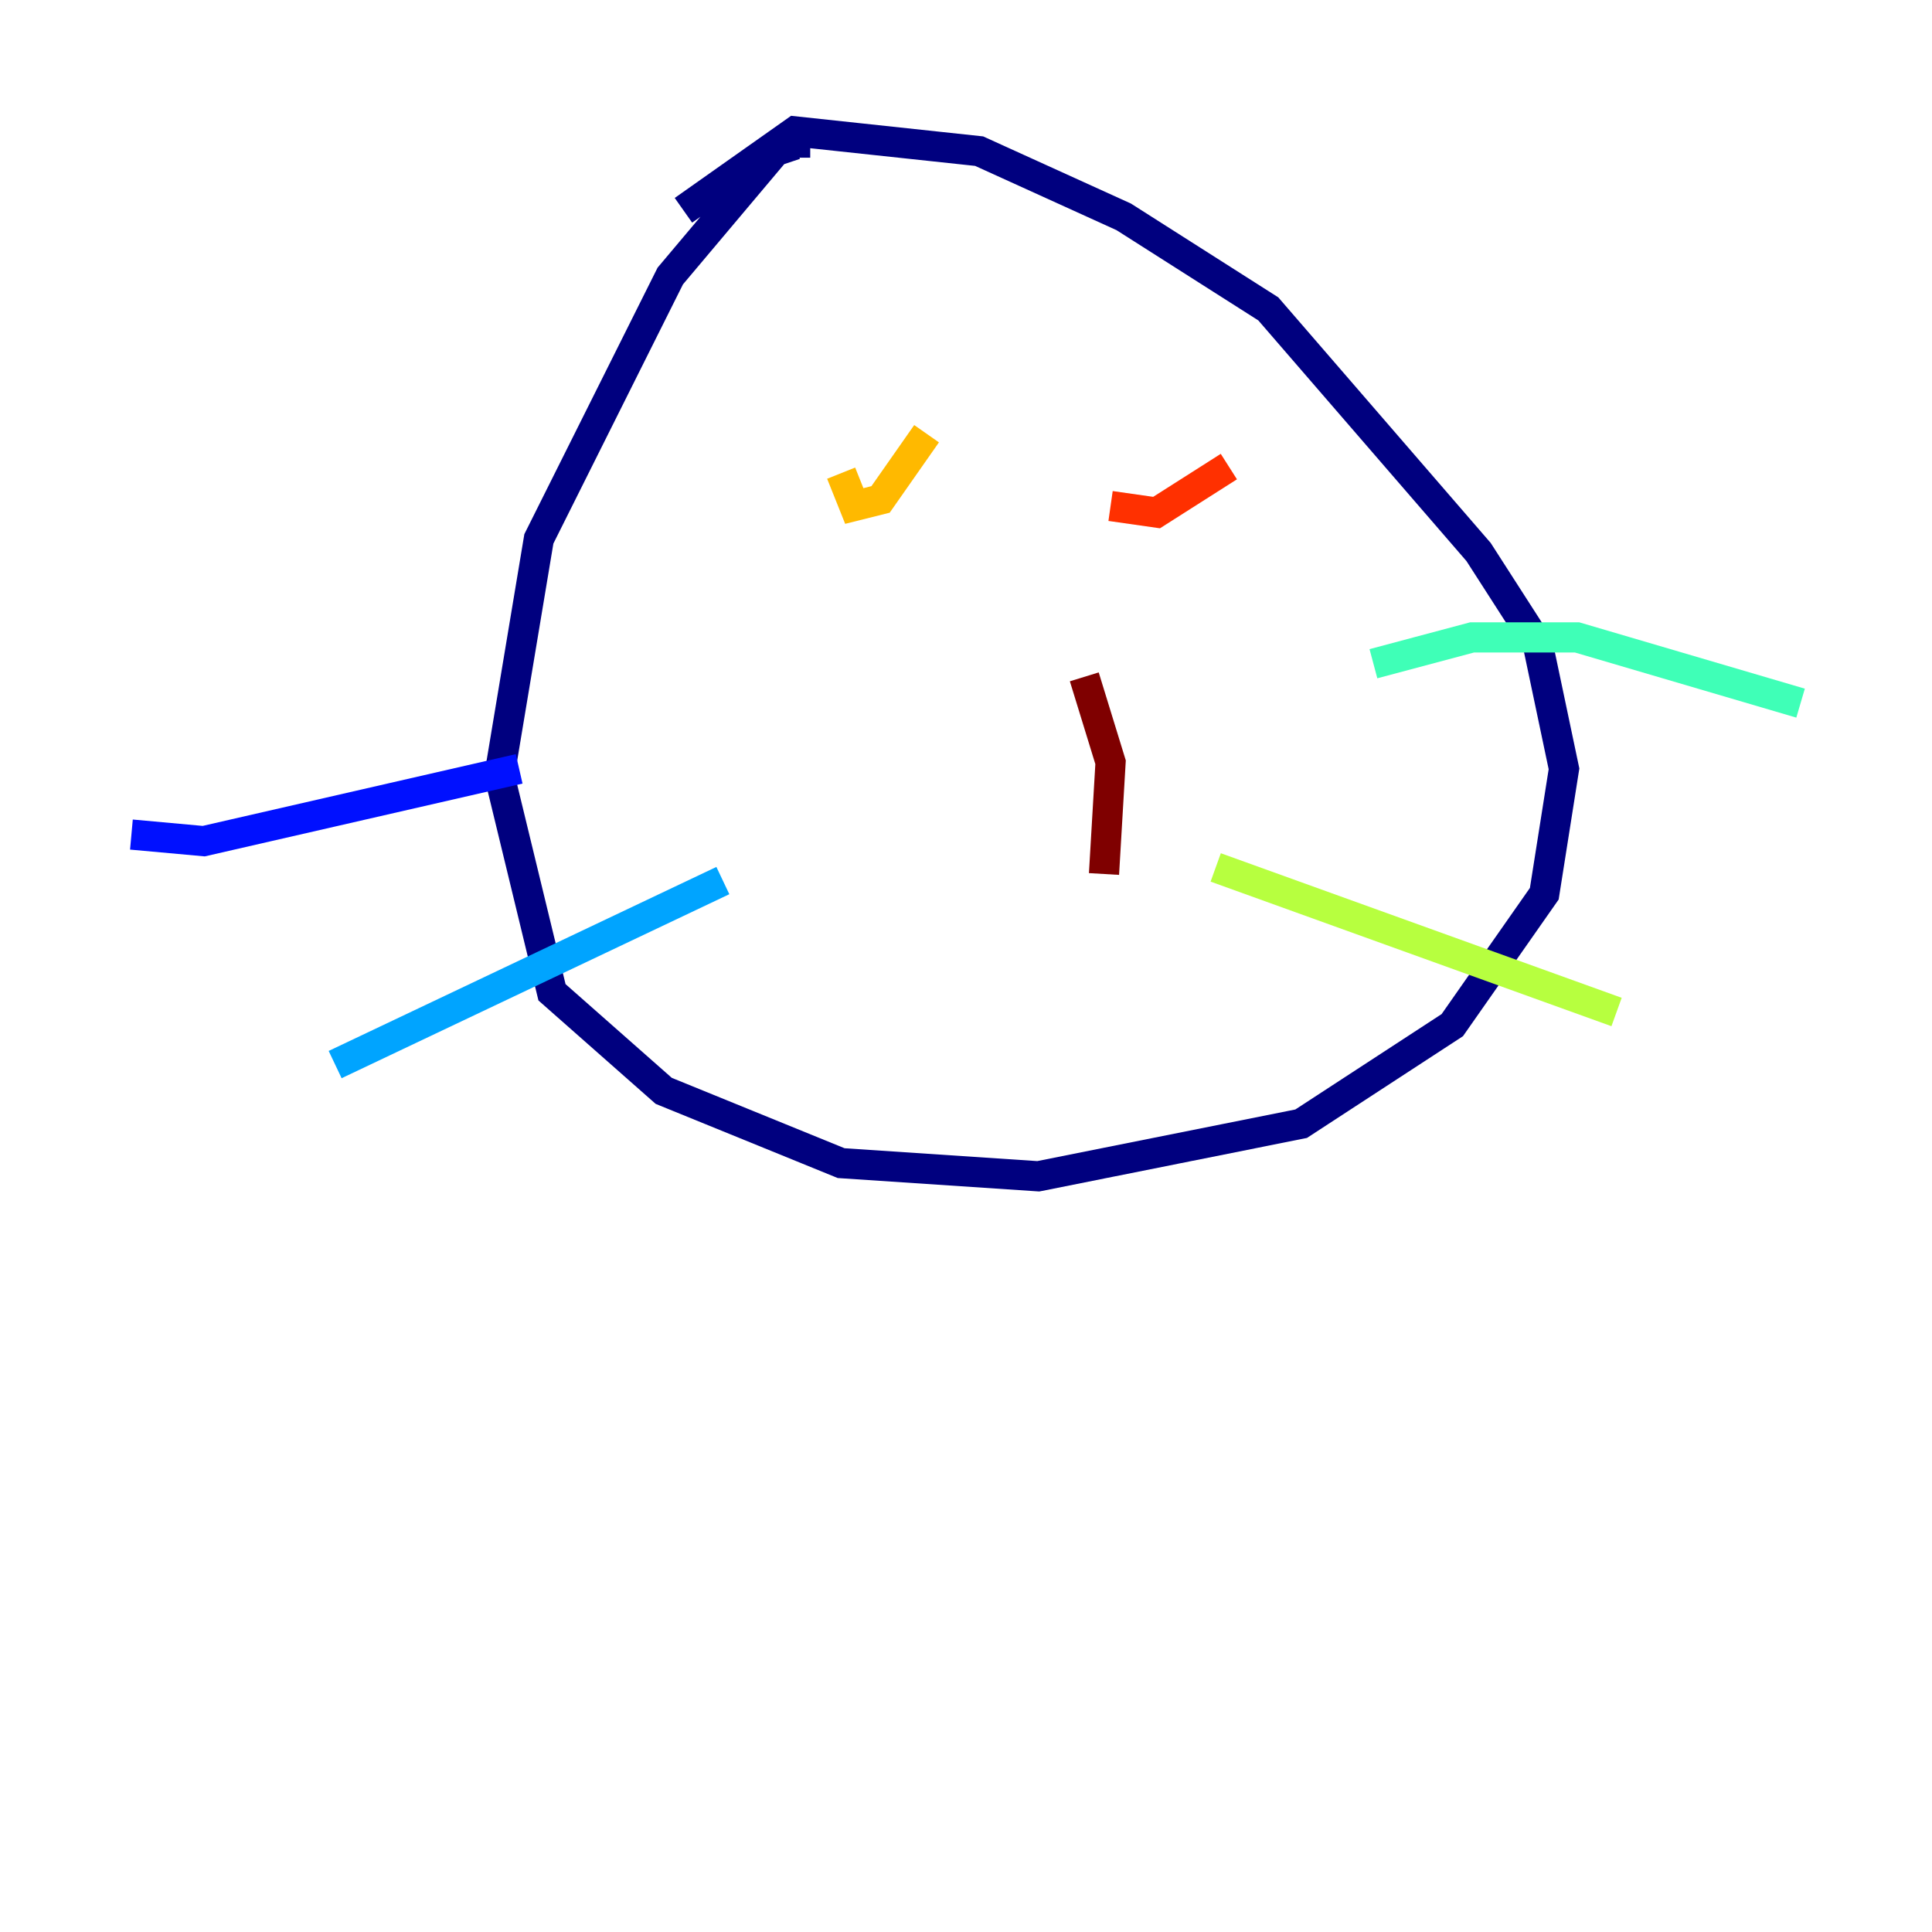 <?xml version="1.0" encoding="utf-8" ?>
<svg baseProfile="tiny" height="128" version="1.2" viewBox="0,0,128,128" width="128" xmlns="http://www.w3.org/2000/svg" xmlns:ev="http://www.w3.org/2001/xml-events" xmlns:xlink="http://www.w3.org/1999/xlink"><defs /><polyline fill="none" points="45.279,13.932 52.68,8.707 64.871,10.014 74.449,14.367 84.027,20.463 97.959,36.571 101.878,42.667 103.619,50.939 102.313,59.211 96.218,67.918 86.204,74.449 68.789,77.932 55.728,77.061 43.973,72.272 36.571,65.742 33.088,51.374 35.701,35.701 44.408,18.286 51.374,10.014 52.68,9.578 52.68,10.449" stroke="#00007f" stroke-width="2" /><polyline fill="none" points="34.395,50.939 13.497,55.728 8.707,55.292" stroke="#0010ff" stroke-width="2" /><polyline fill="none" points="47.891,58.34 22.204,70.531" stroke="#00a4ff" stroke-width="2" /><polyline fill="none" points="90.993,43.973 97.524,42.231 104.49,42.231 119.293,46.585" stroke="#3fffb7" stroke-width="2" /><polyline fill="none" points="80.544,57.469 107.102,67.048" stroke="#b7ff3f" stroke-width="2" /><polyline fill="none" points="61.388,28.735 58.34,33.088 56.599,33.524 55.728,31.347" stroke="#ffb900" stroke-width="2" /><polyline fill="none" points="81.415,30.912 76.626,33.959 73.578,33.524" stroke="#ff3000" stroke-width="2" /><polyline fill="none" points="73.143,57.905 73.578,50.503 71.837,44.843" stroke="#7f0000" stroke-width="2" /></svg>
